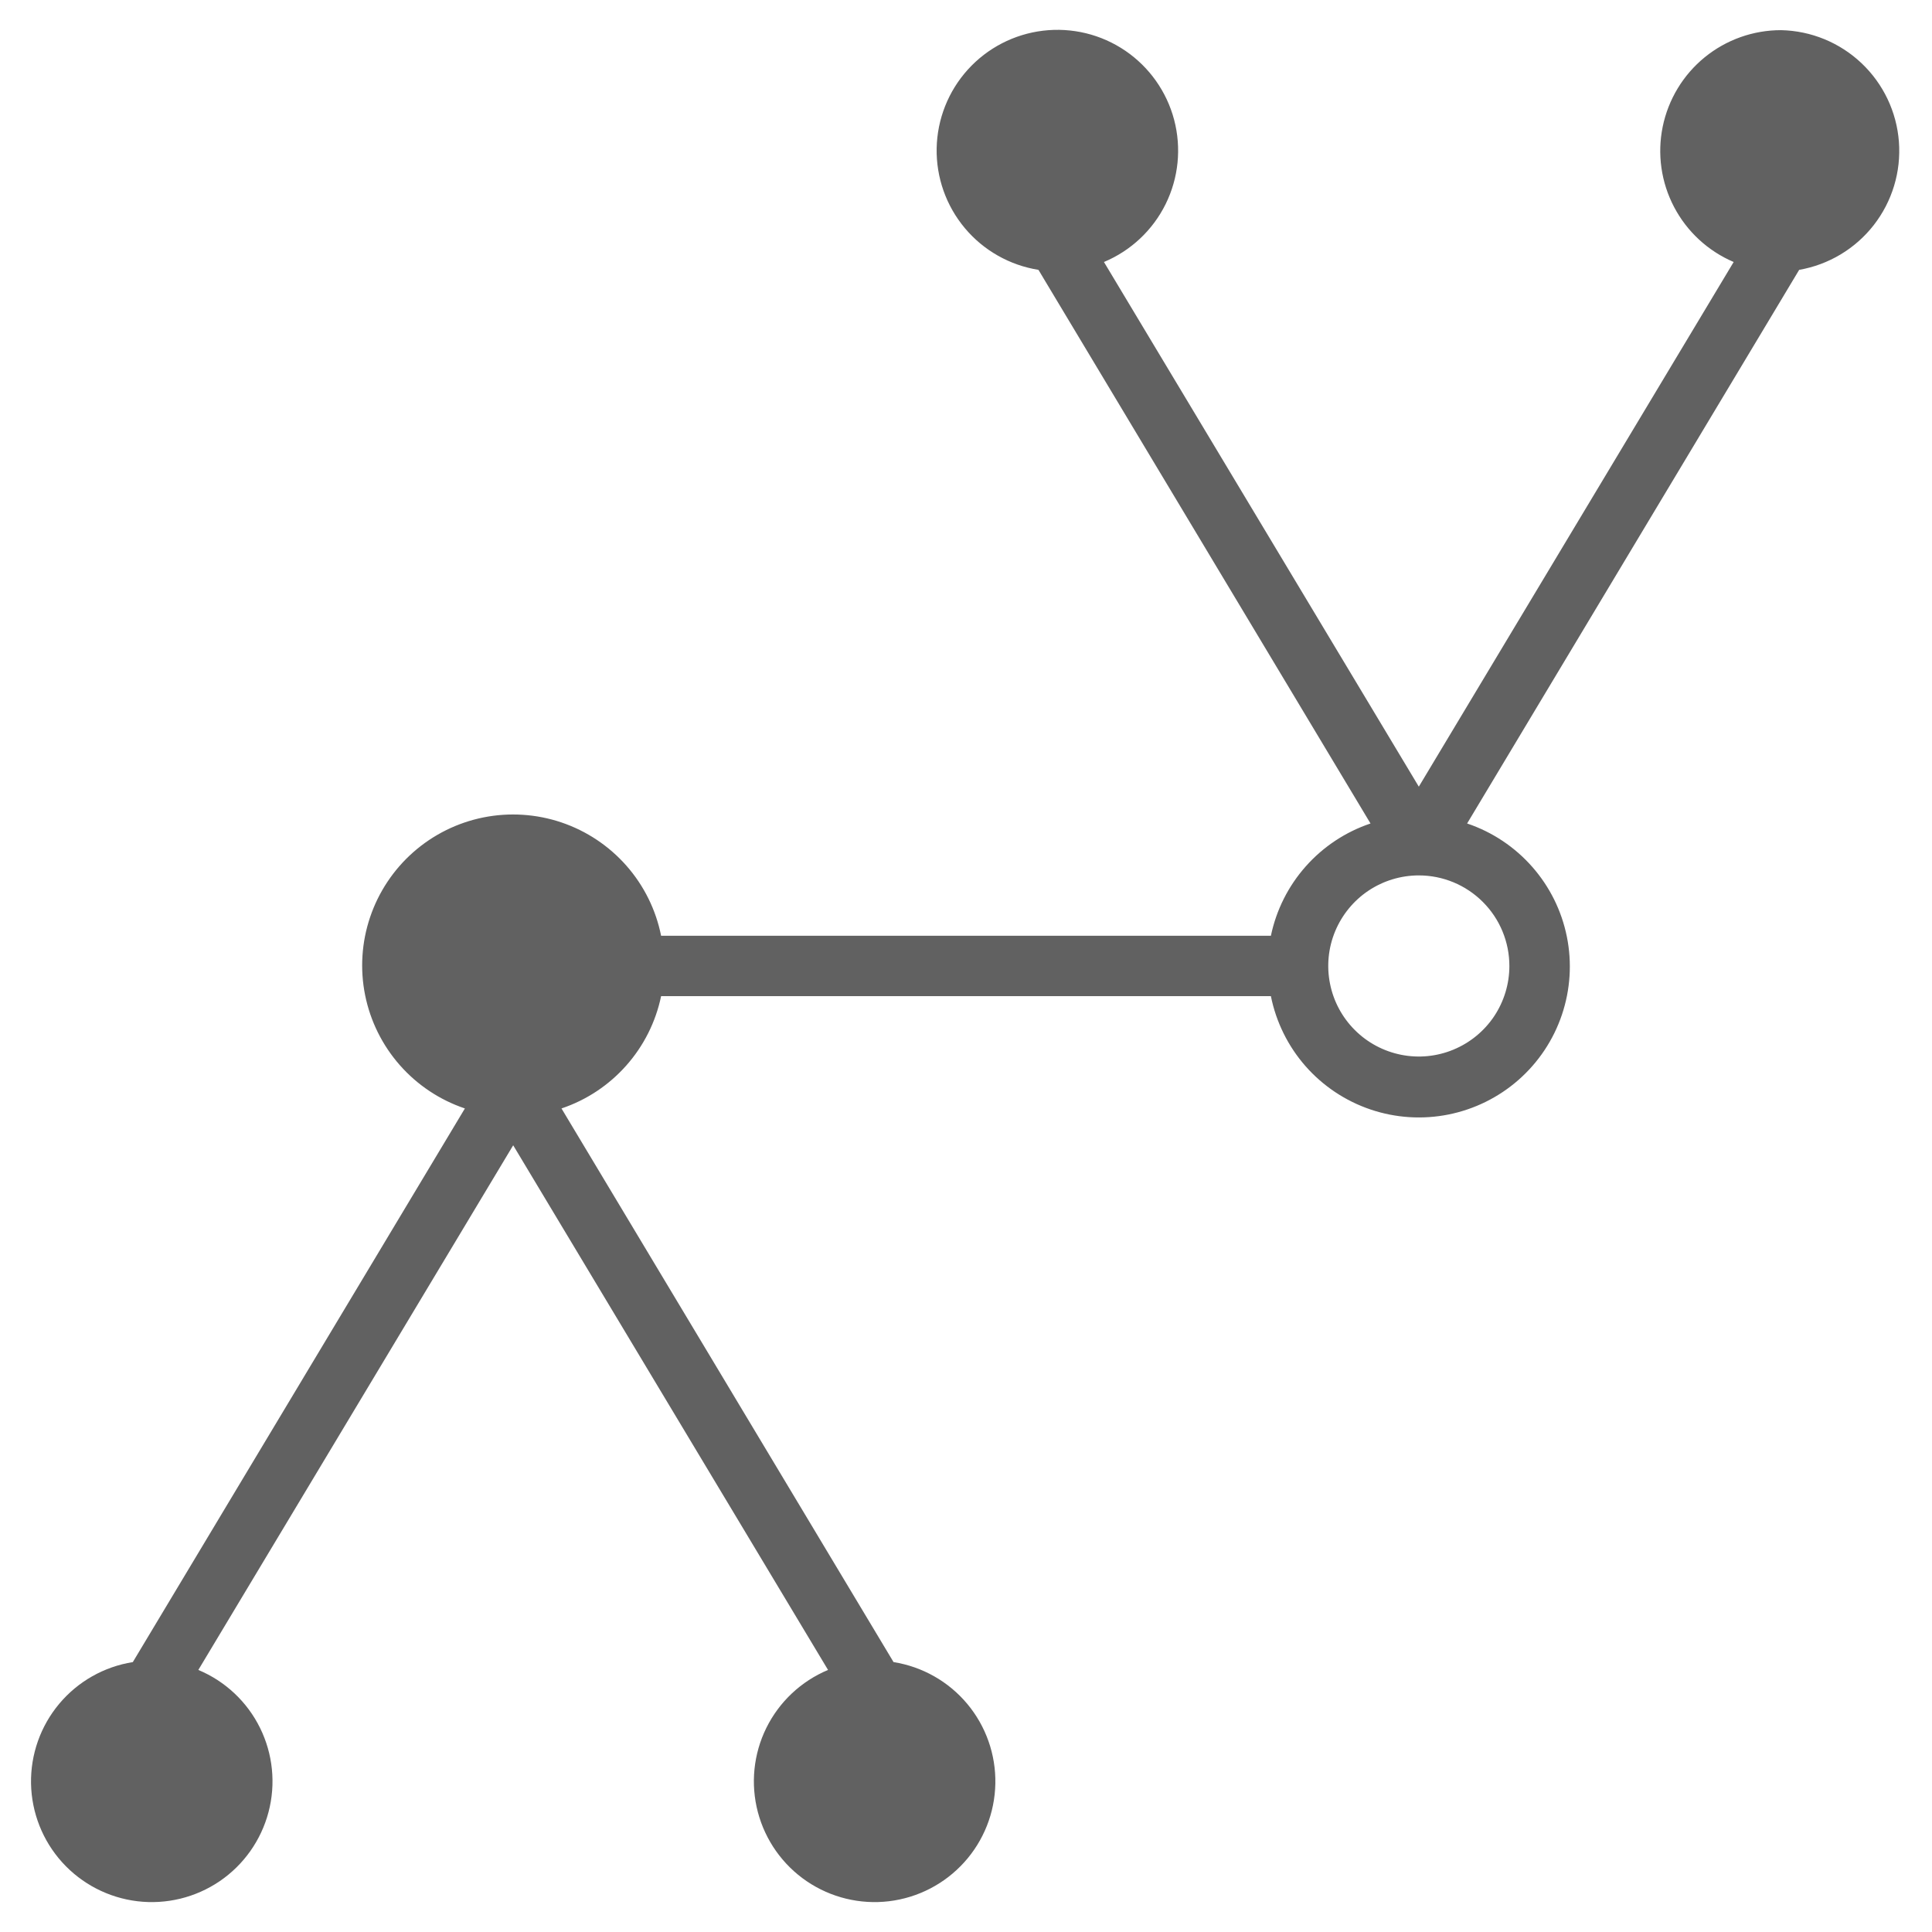 <svg width="64" height="64" viewBox="0 0 64 64" fill="none" xmlns="http://www.w3.org/2000/svg">
<path d="M59 0.999C58.078 0.998 57.184 1.316 56.469 1.899C55.755 2.482 55.264 3.294 55.079 4.198C54.894 5.101 55.027 6.041 55.456 6.857C55.884 7.674 56.582 8.317 57.43 8.679L47 26.059L36.57 8.679C37.461 8.306 38.187 7.625 38.614 6.759C39.041 5.894 39.141 4.903 38.895 3.969C38.649 3.036 38.074 2.223 37.276 1.68C36.478 1.137 35.51 0.902 34.551 1.017C33.593 1.132 32.709 1.589 32.061 2.305C31.413 3.021 31.047 3.947 31.028 4.912C31.01 5.877 31.341 6.816 31.961 7.556C32.58 8.296 33.447 8.787 34.4 8.939L45.4 27.279C44.573 27.557 43.834 28.047 43.255 28.7C42.676 29.352 42.278 30.145 42.1 30.999H21.9C21.728 30.138 21.332 29.338 20.752 28.679C20.172 28.02 19.429 27.525 18.598 27.244C17.766 26.963 16.875 26.906 16.014 27.078C15.153 27.251 14.353 27.647 13.694 28.227C13.035 28.807 12.541 29.55 12.26 30.382C11.979 31.214 11.922 32.105 12.095 32.965C12.268 33.826 12.665 34.626 13.245 35.285C13.825 35.944 14.568 36.438 15.4 36.719L4.4 55.059C3.447 55.21 2.58 55.701 1.961 56.441C1.341 57.181 1.01 58.121 1.028 59.086C1.047 60.051 1.413 60.977 2.061 61.693C2.708 62.408 3.593 62.866 4.551 62.981C5.51 63.096 6.478 62.86 7.276 62.318C8.074 61.775 8.649 60.962 8.895 60.028C9.141 59.095 9.041 58.104 8.614 57.239C8.187 56.373 7.461 55.691 6.57 55.319L17 37.939L27.43 55.319C26.54 55.691 25.814 56.373 25.386 57.239C24.959 58.104 24.859 59.095 25.105 60.028C25.351 60.962 25.926 61.775 26.724 62.318C27.523 62.86 28.49 63.096 29.449 62.981C30.407 62.866 31.292 62.408 31.939 61.693C32.587 60.977 32.954 60.051 32.972 59.086C32.991 58.121 32.659 57.181 32.04 56.441C31.42 55.701 30.553 55.21 29.6 55.059L18.6 36.719C19.427 36.441 20.166 35.951 20.745 35.298C21.324 34.646 21.722 33.853 21.9 32.999H42.1C42.273 33.859 42.669 34.66 43.248 35.319C43.828 35.978 44.571 36.473 45.403 36.754C46.234 37.035 47.125 37.092 47.986 36.919C48.847 36.746 49.647 36.35 50.306 35.77C50.965 35.19 51.46 34.447 51.74 33.615C52.021 32.784 52.078 31.893 51.905 31.032C51.732 30.171 51.336 29.372 50.755 28.713C50.175 28.054 49.432 27.559 48.6 27.279L59.6 8.939C60.579 8.769 61.46 8.24 62.071 7.456C62.682 6.671 62.979 5.688 62.904 4.696C62.829 3.705 62.388 2.778 61.666 2.094C60.944 1.41 59.994 1.02 59 0.999V0.999ZM50 31.999C50 32.592 49.824 33.172 49.495 33.666C49.165 34.159 48.696 34.543 48.148 34.77C47.6 34.998 46.997 35.057 46.415 34.941C45.833 34.825 45.298 34.54 44.879 34.12C44.459 33.701 44.173 33.166 44.058 32.584C43.942 32.002 44.001 31.399 44.228 30.851C44.456 30.303 44.84 29.834 45.333 29.504C45.827 29.175 46.407 28.999 47 28.999C47.796 28.999 48.559 29.315 49.121 29.878C49.684 30.44 50 31.203 50 31.999V31.999Z" fill="#616161" id="id_101"></path>
</svg>